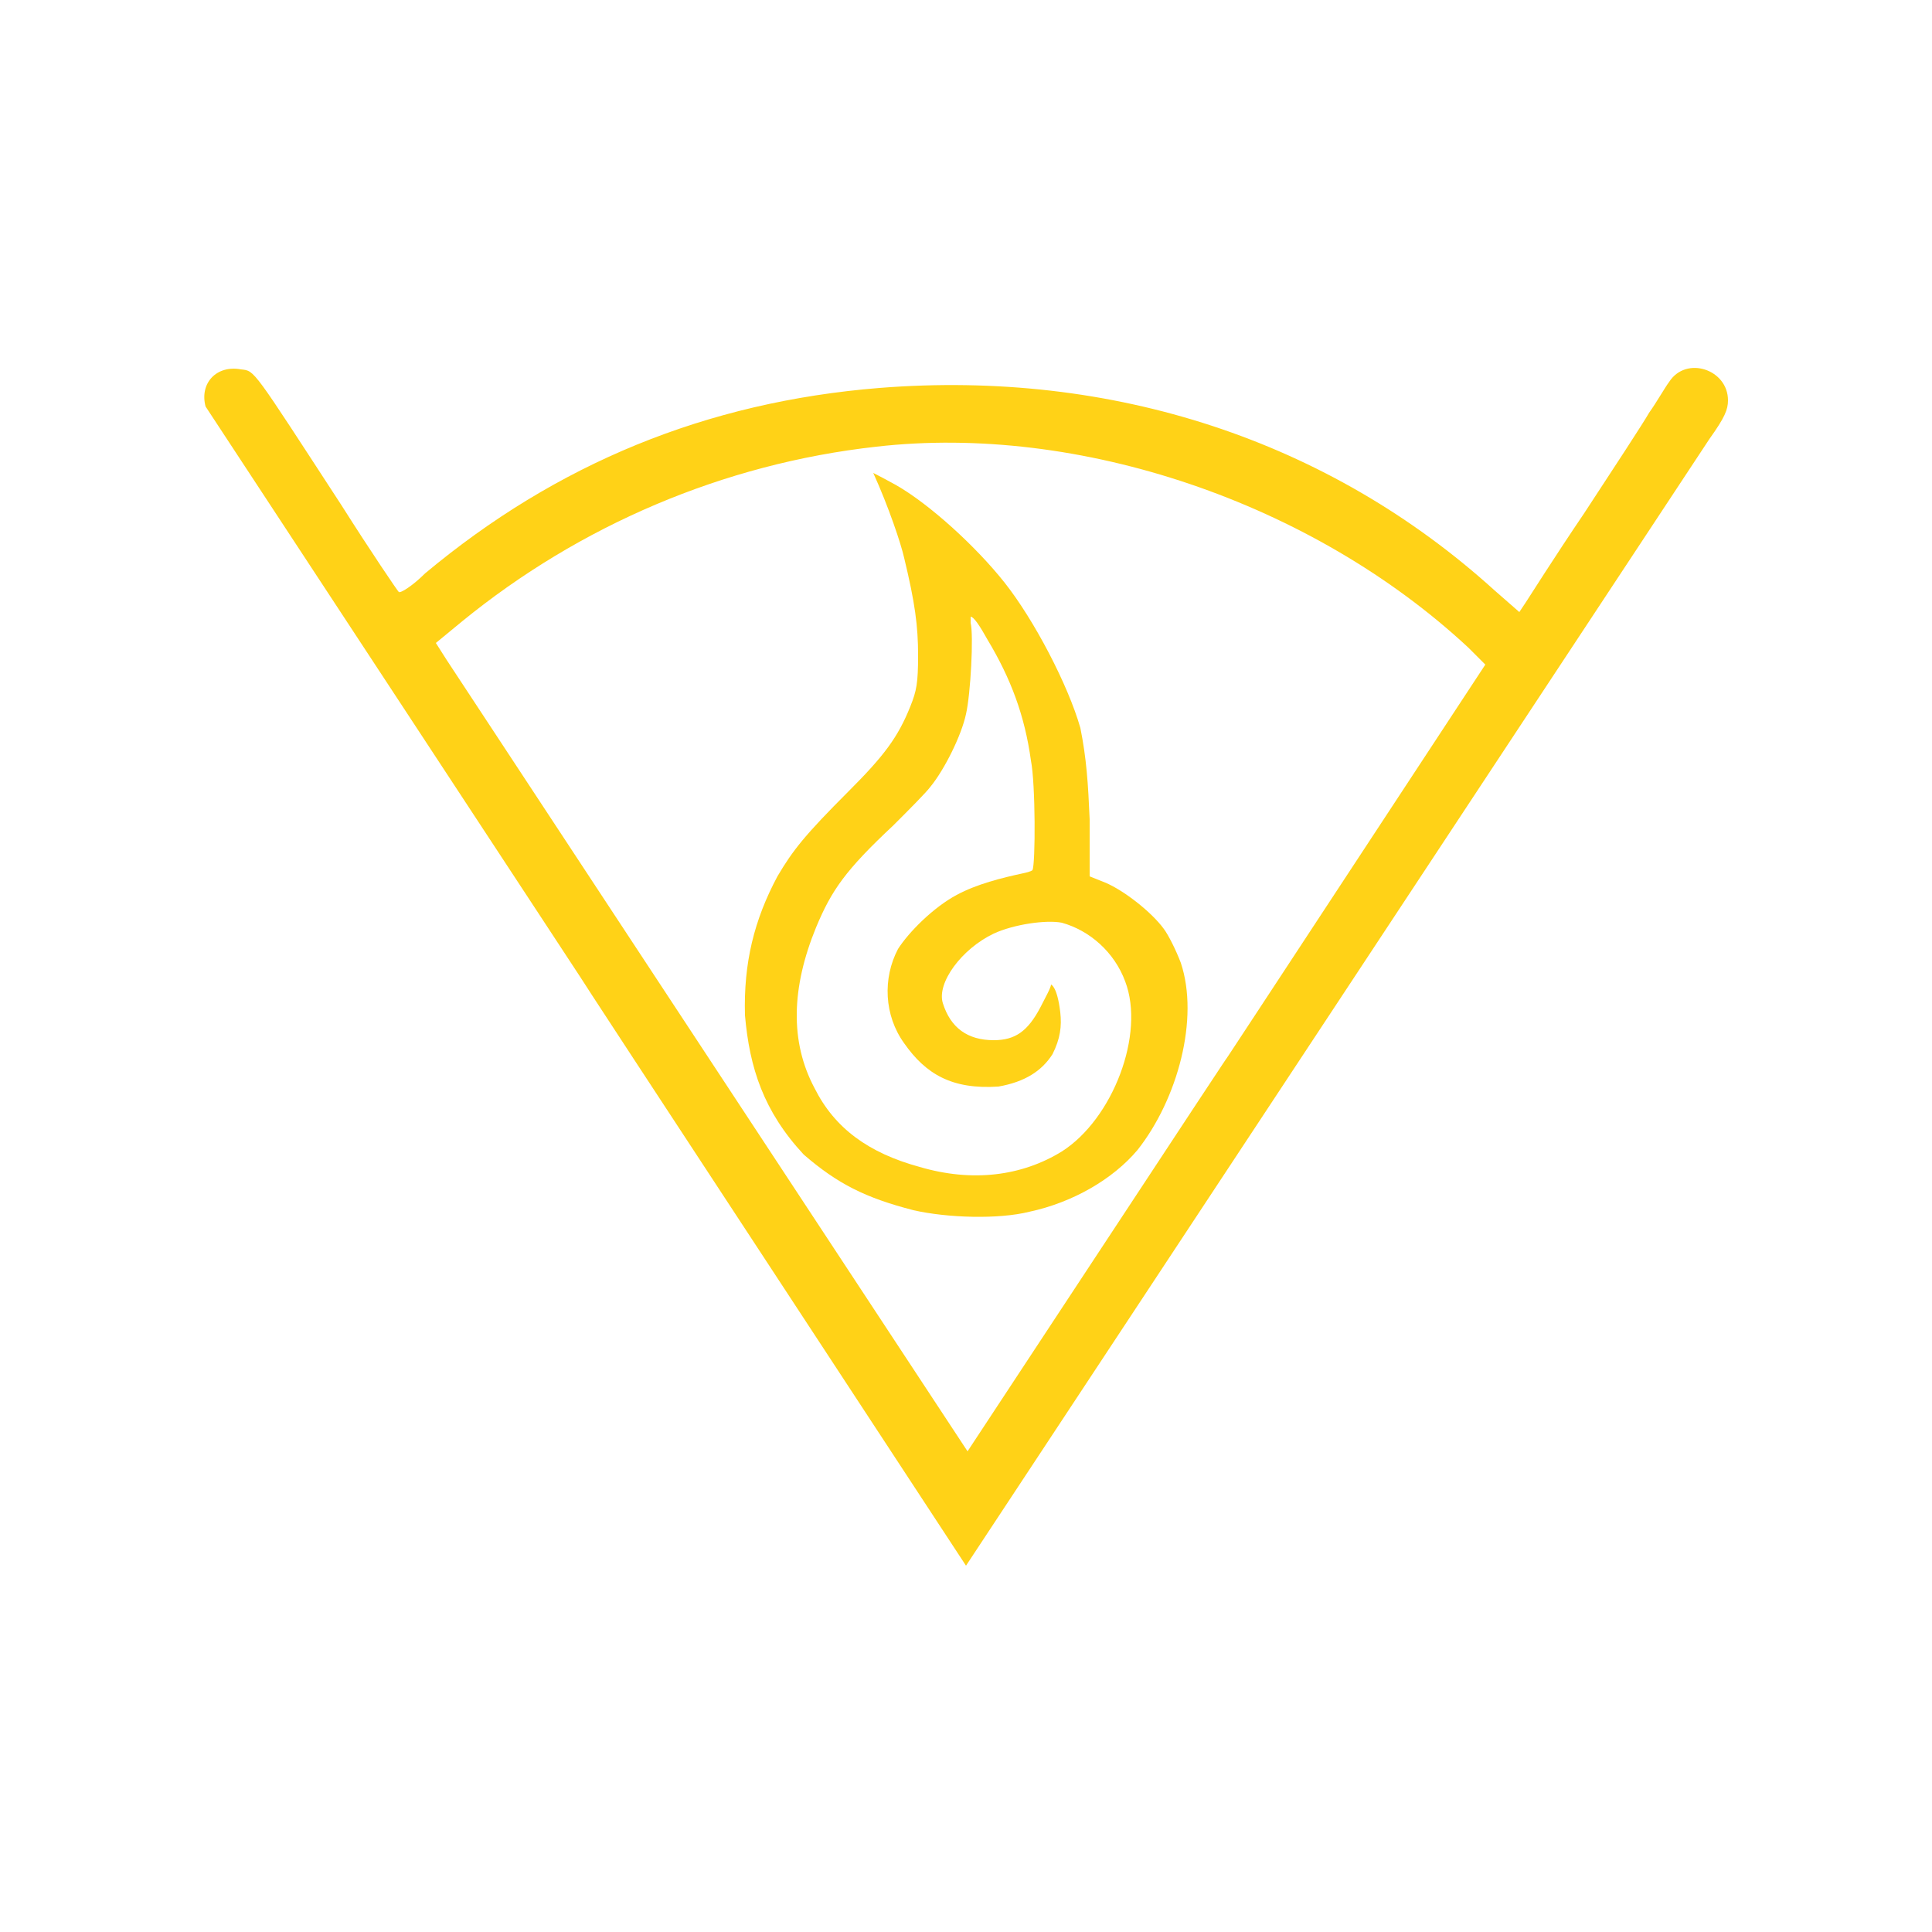 <?xml version="1.0" encoding="utf-8"?>
<!-- Generator: Adobe Illustrator 26.3.1, SVG Export Plug-In . SVG Version: 6.00 Build 0)  -->
<svg version="1.1"
	 id="svg30" xmlns:inkscape="http://www.inkscape.org/namespaces/inkscape" xmlns:sodipodi="http://sodipodi.sourceforge.net/DTD/sodipodi-0.dtd" xmlns:svg="http://www.w3.org/2000/svg" inkscape:version="1.0.2 (e86c870879, 2021-01-15)" sodipodi:docname="Hy‚âà¬¥ga_Symbol.svg" xmlns:dc="http://purl.org/dc/elements/1.1/" xmlns:rdf="http://www.w3.org/1999/02/22-rdf-syntax-ns#" xmlns:cc="http://creativecommons.org/ns#"
	 xmlns="http://www.w3.org/2000/svg" xmlns:xlink="http://www.w3.org/1999/xlink" x="0px" y="0px" viewBox="0 0 125 125"
	 style="enable-background:new 0 0 125 125;" xml:space="preserve">
<style type="text/css">
	.st0{fill:#FFD217;}
</style>
<sodipodi:namedview  bordercolor="#666666" borderopacity="1" gridtolerance="10" guidetolerance="10" id="namedview32" inkscape:current-layer="svg30" inkscape:cx="2.5492399" inkscape:cy="57.133306" inkscape:pageopacity="0" inkscape:pageshadow="2" inkscape:window-height="705" inkscape:window-maximized="1" inkscape:window-width="1360" inkscape:window-x="-8" inkscape:window-y="-8" inkscape:zoom="2.8284271" objecttolerance="10" pagecolor="#ffffff" showgrid="false">
	</sodipodi:namedview>
<path id="svg_2" sodipodi:nodetypes="ccscccccccccccccccccccccsccccccscsccccccccccccccc" class="st0" d="M56.5,30.6
	c1,2.2,1.8,4.6,2,5.5c0.7,2.9,0.9,4.4,0.9,6.3c0,1.8-0.1,2.3-0.5,3.3c-0.8,2-1.7,3.2-4,5.5c-2.8,2.8-3.6,3.8-4.6,5.5
	c-1.5,2.8-2.2,5.6-2.1,9c0.3,3.4,1.2,6.2,3.8,9c2.2,1.9,4,2.8,7.1,3.6c2.2,0.5,5.5,0.6,7.5,0.1c2.8-0.6,5.4-2.1,7-4
	c2.6-3.3,4-8.5,2.8-12.1c-0.3-0.8-0.8-1.8-1.1-2.2c-0.8-1.1-2.6-2.5-3.8-3l-1-0.4V53c-0.1-2.3-0.2-3.9-0.6-5.9c-0.8-2.8-3-7-4.9-9.4
	s-4.9-5.1-7-6.3C57.1,30.9,56.5,30.6,56.5,30.6z M62.8,39.9c0.2,0,0.6,0.6,1.1,1.5c1.5,2.5,2.4,4.9,2.8,7.8c0.3,1.5,0.3,6.7,0.1,7.1
	c0,0-0.1,0.1-0.6,0.2c-1.4,0.3-3,0.7-4.3,1.4c-1.5,0.8-3.1,2.4-3.8,3.5c-1,1.9-0.9,4.3,0.4,6.1c1.4,2,3.1,3,6.1,2.8
	c1.7-0.3,2.8-1,3.5-2.1c0.5-1,0.6-1.8,0.5-2.7c-0.2-1.7-0.6-1.8-0.6-1.8c0,0.2-0.4,0.9-0.7,1.5c-0.8,1.5-1.6,2.1-3,2.1
	c-1.7,0-2.8-0.8-3.3-2.4c-0.4-1.3,1.2-3.5,3.3-4.5c1.3-0.6,3.4-0.9,4.4-0.7c1.8,0.5,3.4,1.9,4.1,3.8c1.3,3.4-0.8,8.9-4.1,11
	c-2.6,1.6-5.8,2-9.2,1c-3.3-0.9-5.5-2.5-6.8-5.1c-1.6-3-1.5-6.5,0.1-10.4c1-2.4,1.9-3.7,5-6.6c1-1,2.1-2.1,2.4-2.5
	c0.9-1.1,2-3.3,2.3-4.7c0.3-1.3,0.5-5.1,0.3-5.9C62.8,40,62.8,39.9,62.8,39.9L62.8,39.9z"/>
<path id="path49" sodipodi:nodetypes="cssccsscsssccccccssscccc" class="st0" d="M13.3,26.3c-0.4-1.5,0.7-2.7,2.3-2.4
	c0.9,0.1,0.7-0.1,6.5,8.8c1.9,3,3.6,5.5,3.7,5.6s0.9-0.4,1.7-1.2C36,30,45.7,26,56.9,25.1C72,23.9,86,28.5,96.7,38.2l1.6,1.4
	l0.4-0.6c0.2-0.3,1.9-3,3.8-5.8c1.9-2.9,3.8-5.8,4.2-6.5c0.5-0.7,1-1.6,1.3-2c1.1-1.7,3.8-0.8,3.8,1.2c0,0.6-0.2,1.1-1.2,2.5
	c-48.1,72.9,0,0-48.1,72.9C13.3,26.3,62.5,101.2,13.3,26.3z M96.1,43L95,41.9c-10.1-9.4-25.2-14.5-38.3-13
	C46.8,30,37.5,34,29.9,40.2l-1.7,1.4l0.7,1.1c33.7,51.2,0,0,33.7,51.2C96.1,43,62.6,94,96.1,43z"/>
</svg>
